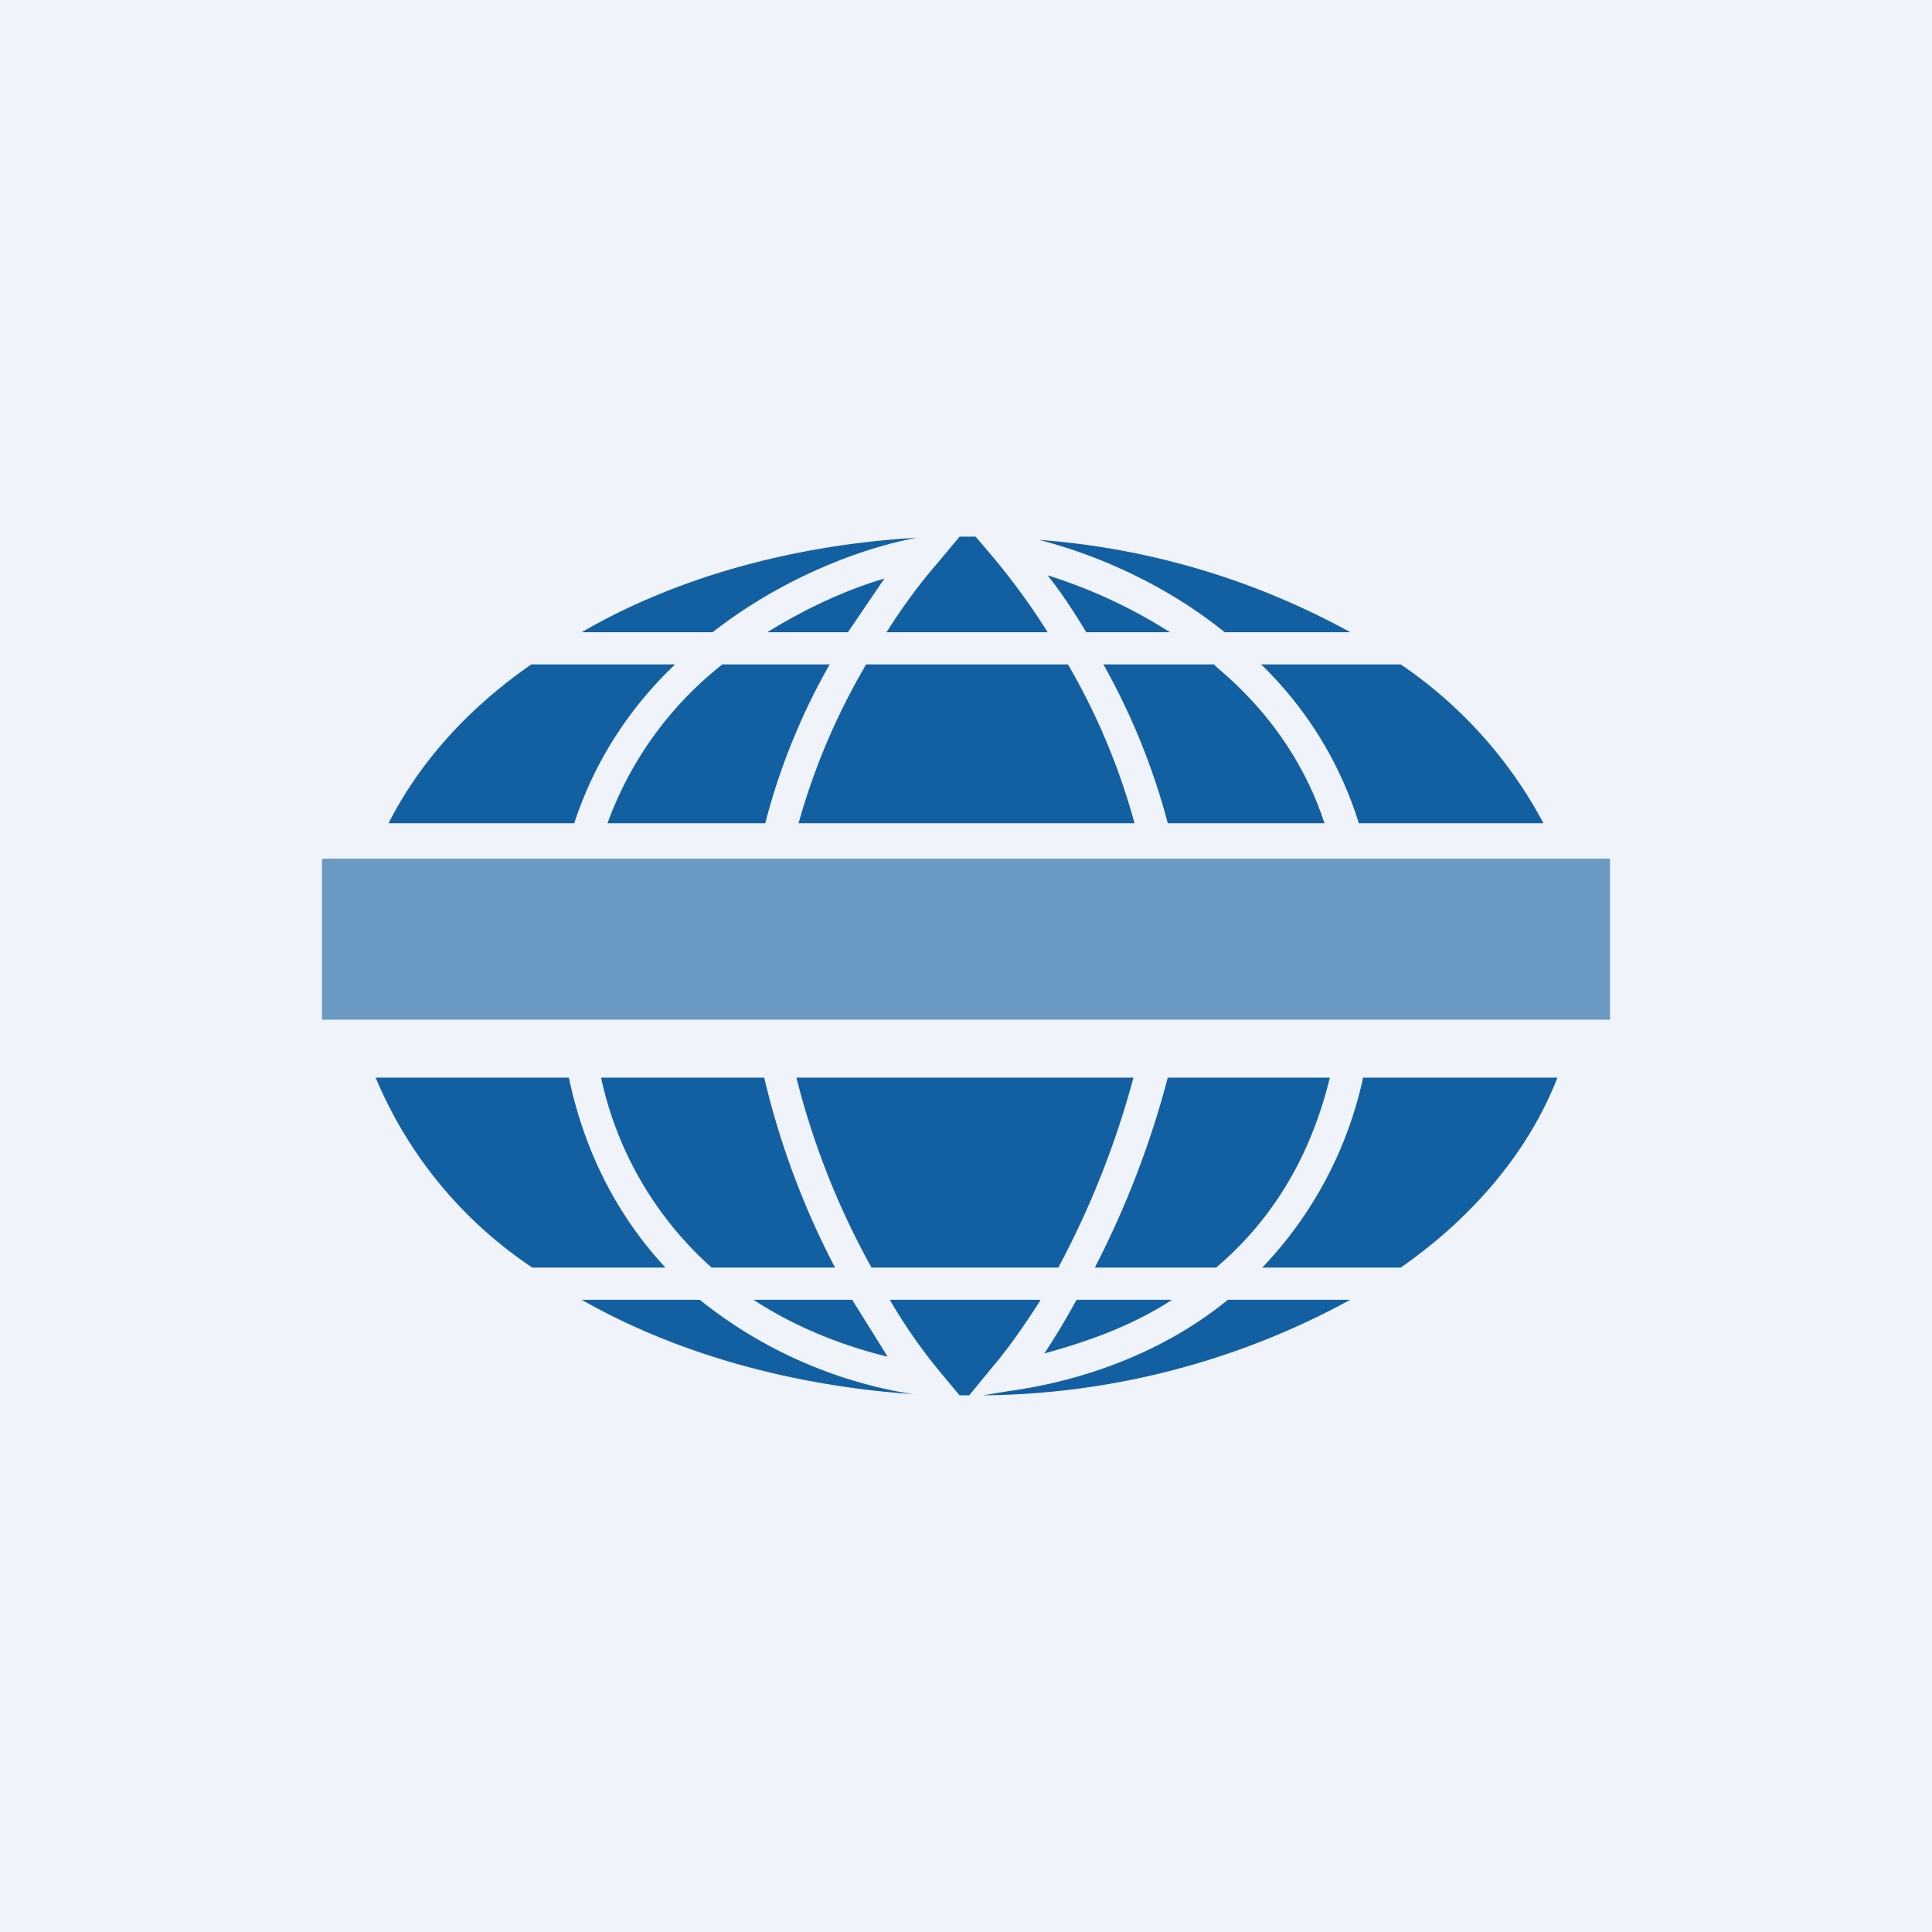 <!-- by TradingView --><svg width="18" height="18" viewBox="0 0 18 18" xmlns="http://www.w3.org/2000/svg"><path fill="#F0F3FA" d="M0 0h18v18H0z"/><path d="m9.09 5 .17.2c.14.17.32.4.5.69h-1.5c.17-.27.34-.49.48-.65l.2-.24a7.93 7.93 0 0 1 .15 0Zm.59.03c.51.13 1.16.4 1.73.86h1.17a7.1 7.1 0 0 0-2.9-.86Zm1.22.86a4.8 4.8 0 0 0-1.14-.53c.12.15.24.33.36.53h.78Zm-.61.3h1.02l.03.03c.43.36.8.84 1 1.45h-1.46a6.3 6.3 0 0 0-.6-1.48Zm-.34 0H8.07a6.2 6.2 0 0 0-.63 1.48h3.13a6.16 6.16 0 0 0-.62-1.48Zm.62 3.85H7.42a7.3 7.3 0 0 0 .7 1.77h1.74a8.29 8.29 0 0 0 .7-1.77Zm-.88 2.07h-1.4a5 5 0 0 0 .45.65l.2.24h.09l.23-.28c.12-.14.27-.35.43-.6Zm-.53.89a7.26 7.26 0 0 0 3.42-.89h-1.14c-.7.57-1.52.78-2.04.85l-.24.04Zm1.76-.89c-.4.26-.83.4-1.19.5a7 7 0 0 0 .3-.5h.9Zm.41-.3H10.2a8.64 8.64 0 0 0 .68-1.77h1.51c-.2.82-.6 1.38-1.06 1.77Zm.43 0h1.29c.69-.48 1.2-1.1 1.46-1.77H12.7a3.69 3.69 0 0 1-.94 1.77Zm.9-4.14h1.72a4.13 4.13 0 0 0-1.33-1.48h-1.3c.39.38.72.87.91 1.48Zm-4.15 5.32a4.22 4.22 0 0 1-1.99-.88h-1.1c.86.49 1.93.8 3.1.88Zm-1.49-.88c.43.28.88.44 1.25.53l-.33-.53h-.92Zm.76-.3H6.63a3.3 3.3 0 0 1-1.03-1.77h1.52a7.53 7.53 0 0 0 .66 1.77Zm-.65-4.14c.14-.55.36-1.06.6-1.48h-1a3.33 3.33 0 0 0-1.07 1.48h1.47Zm-1.78 0c.2-.61.54-1.1.94-1.48H4.95c-.59.41-1.04.91-1.33 1.48h1.73Zm1.28-1.78H5.42c.86-.5 1.94-.81 3.12-.88-.53.1-1.26.38-1.9.88Zm.52 0h.75l.34-.5c-.34.1-.72.27-1.09.5ZM5.3 10.04c.16.76.5 1.34.9 1.77H4.96a3.96 3.96 0 0 1-1.46-1.77h1.8Z" fill="#1260A1"/><path d="M3 8h12v1.5H3V8Z" fill="#1260A1" fill-opacity=".6"/></svg>